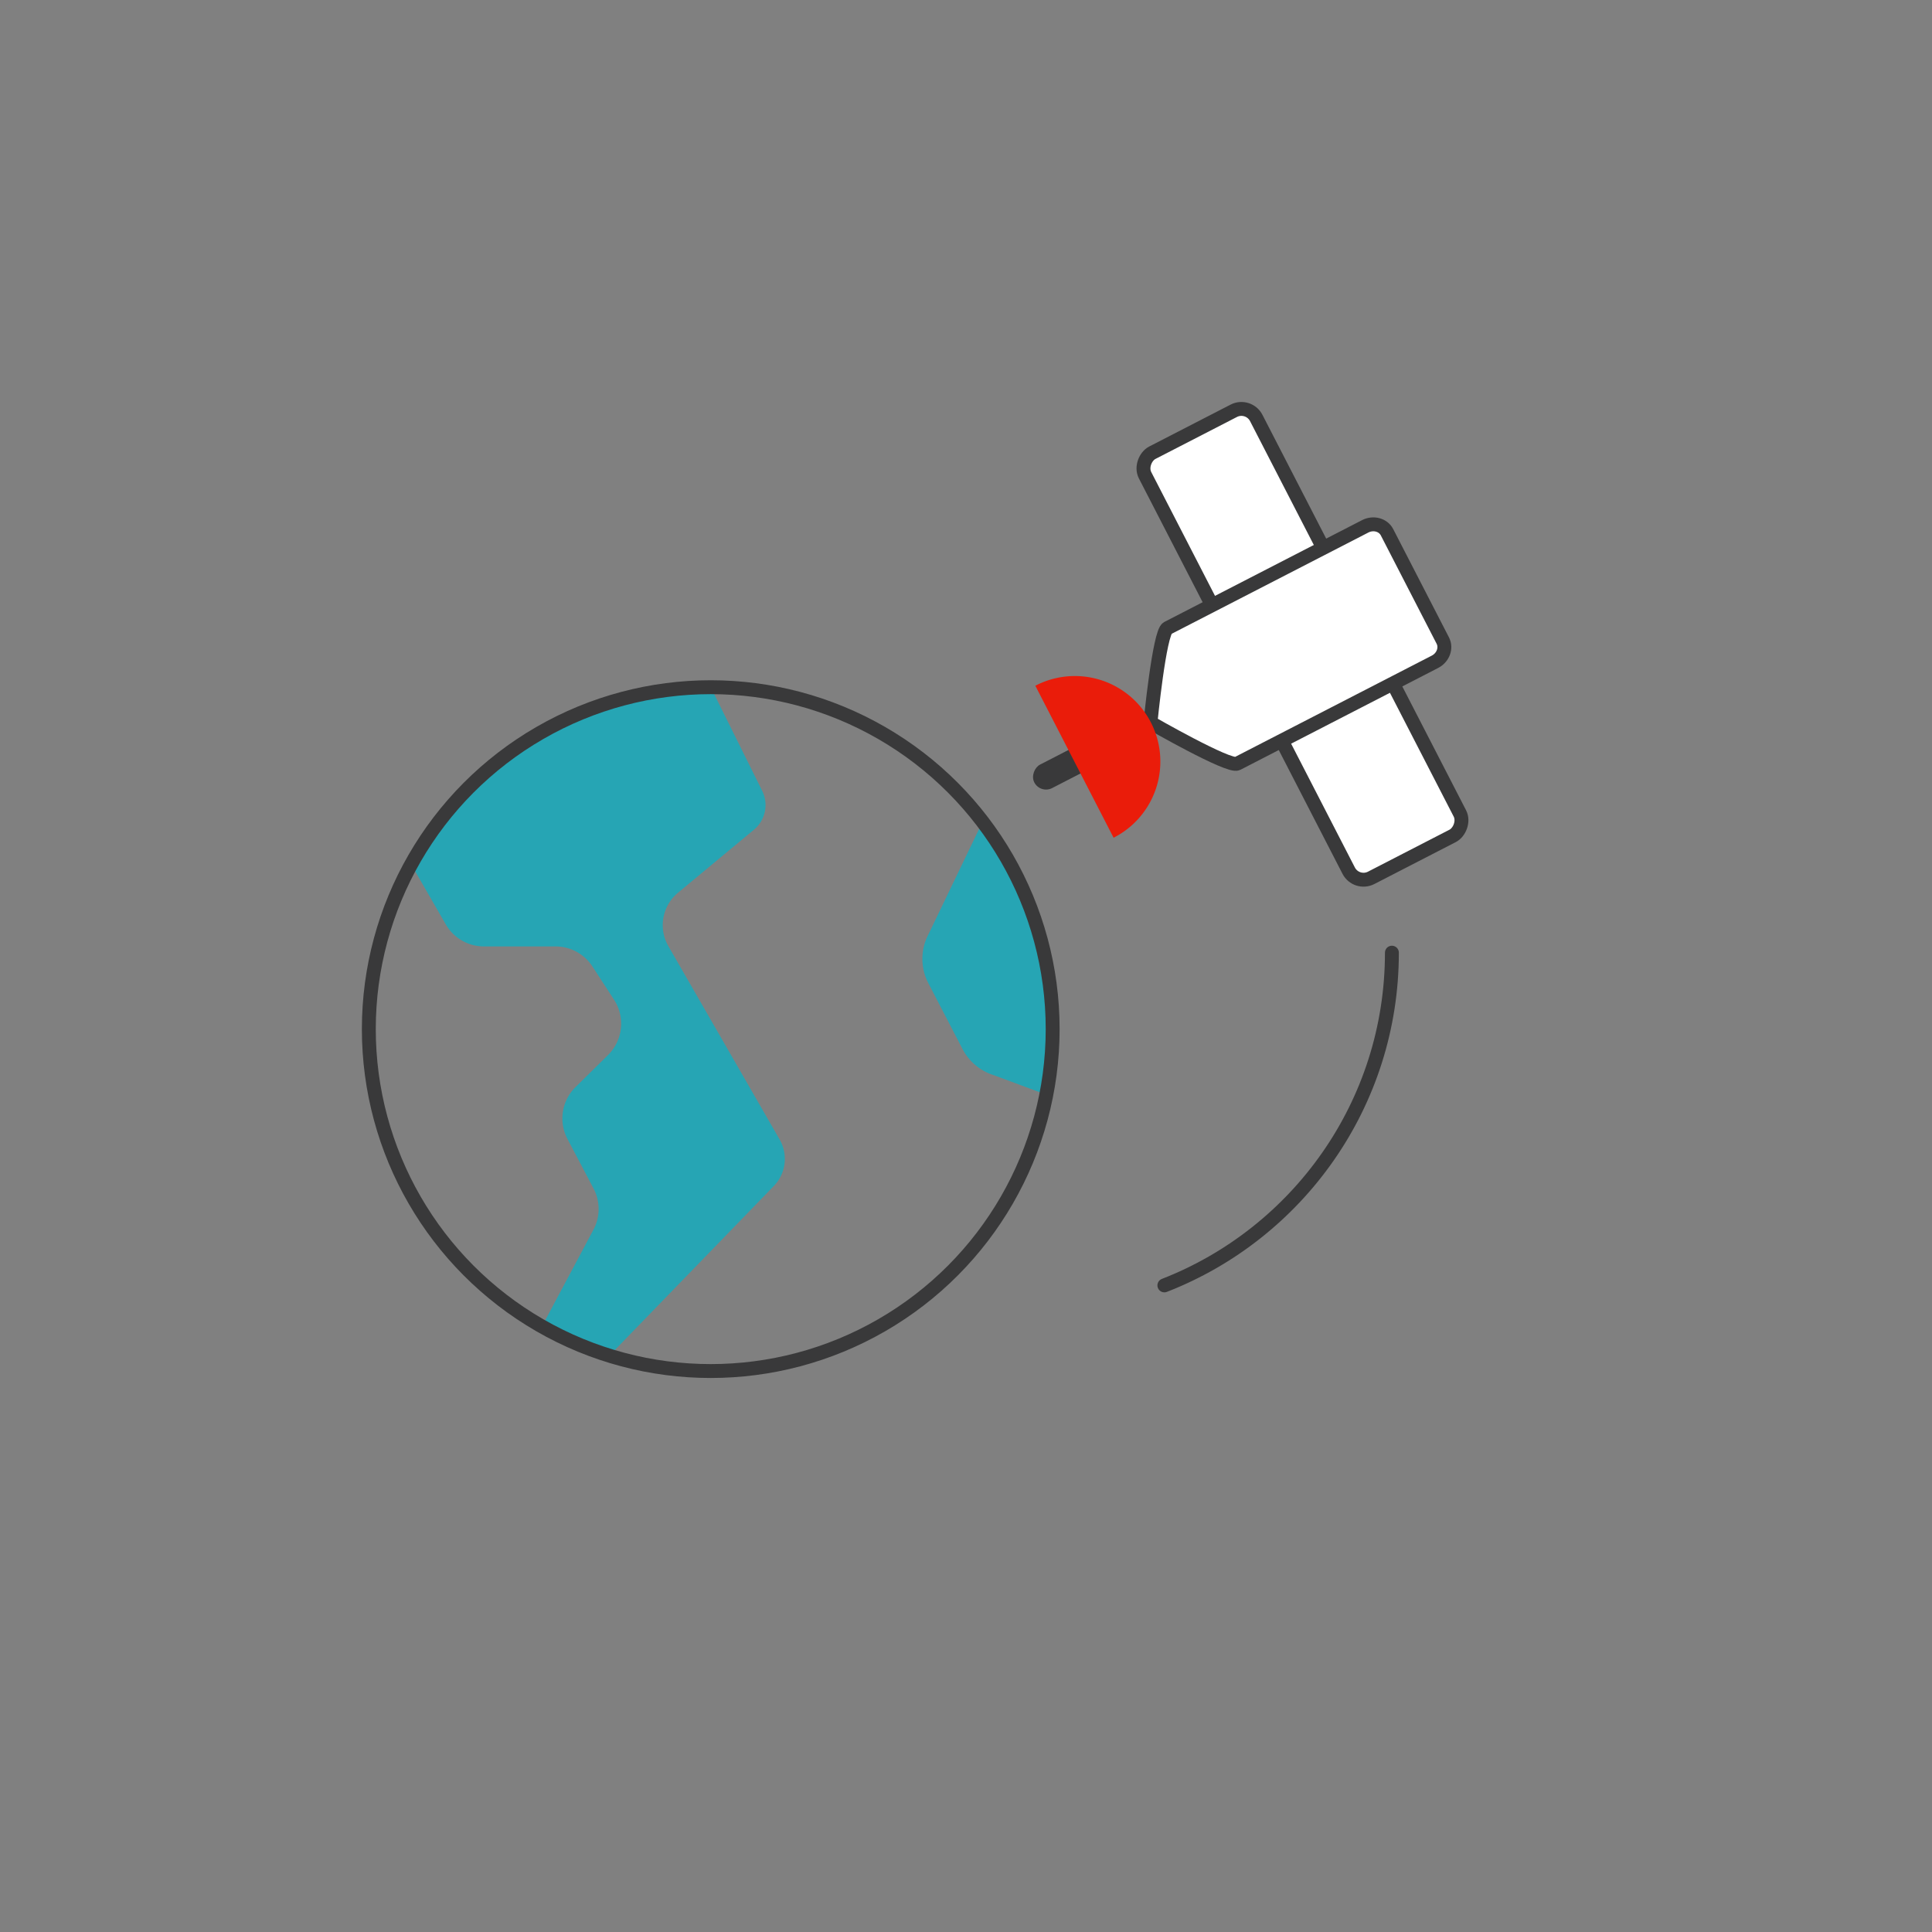 <svg id="Layer_1" data-name="Layer 1" xmlns="http://www.w3.org/2000/svg" viewBox="0 0 1390 1390">
  <rect x="0" y="0" width="1390" height="1390" fill="#808080" stroke="none"/>
  <rect x="767.982" y="508.248" width="19" height="75" rx="9.5" transform="translate(648.223 1486.817) rotate(-117.246)" fill="#39393a"/>
  <rect x="765.08" y="418.579" width="344" height="89.969" rx="12" transform="translate(953.952 1508.899) rotate(-117.246)" fill="#fff"/>
  <rect x="980.14" y="518.86" width="17.158" height="89.969" transform="translate(940.077 1700.998) rotate(-117.246)" fill="#fff"/>
  <rect x="765.08" y="418.579" width="344" height="89.969" rx="12" transform="translate(953.952 1508.899) rotate(-117.246)" fill="none" stroke="#39393a" stroke-miterlimit="10" stroke-width="10"/>
  <path d="M1001.422,685.413c0,108.982-67.895,202.106-163.7,239.38" fill="none" stroke="#39393a" stroke-linecap="round" stroke-linejoin="round" stroke-width="10"/>
  <path d="M997.9,382.925l40.15,77.97c2.76,5.361.218,12.219-5.65,15.24l-142.248,73.25c-5.868,3.021-12.927,1.108-15.687-4.253l-46.747-25.25,6.6-52.72c-2.761-5.36-.218-12.218,5.65-15.24l142.248-73.249C988.075,375.651,995.135,377.565,997.9,382.925Z" fill="#fff"/>
  <path d="M997.9,382.925l40.15,77.97c2.76,5.361.218,12.219-5.65,15.24l-142.248,73.25c-5.868,3.021-62.434-29.5-62.434-29.5s6.379-64.938,12.247-67.96l142.248-73.249C988.075,375.651,995.135,377.565,997.9,382.925Z" fill="none" stroke="#39393a" stroke-miterlimit="10" stroke-width="10"/>
  <path d="M745.555,493.576A61,61,0,0,1,801.407,602.04Z" fill="#ea1c0a" stroke="#ea1c0a" stroke-miterlimit="10"/>
  <path d="M752.353,787.413,715.14,773.605a38.124,38.124,0,0,1-22.653-18.885l-24.61-47.42a37.838,37.838,0,0,1-.036-34.792l38.512-80.1S777.353,672.413,752.353,787.413Z" fill="#26a5b4"/>
  <path d="M389.874,954.371l37.095-69.654a31.668,31.668,0,0,0,.067-29.644l-18.773-35.64a31.667,31.667,0,0,1,5.787-37.311l23.4-23.066a31.668,31.668,0,0,0,4.32-39.811l-15.55-23.923a31.667,31.667,0,0,0-26.552-14.409H348.154a31.668,31.668,0,0,1-27.438-15.856l-24.863-43.144s57.5-124.5,215.5-127.5l36.825,74.169a23.056,23.056,0,0,1-5.792,28.407L487.767,642.3a30.276,30.276,0,0,0-7.074,38.11L561.071,820.08a28.006,28.006,0,0,1-4.448,33.327L438.353,975.413S399.353,961.413,389.874,954.371Z" fill="#26a5b4"/>
  <circle cx="511.353" cy="740.413" r="246" fill="none" stroke="#39393a" stroke-miterlimit="10" stroke-width="10"/>
</svg>
